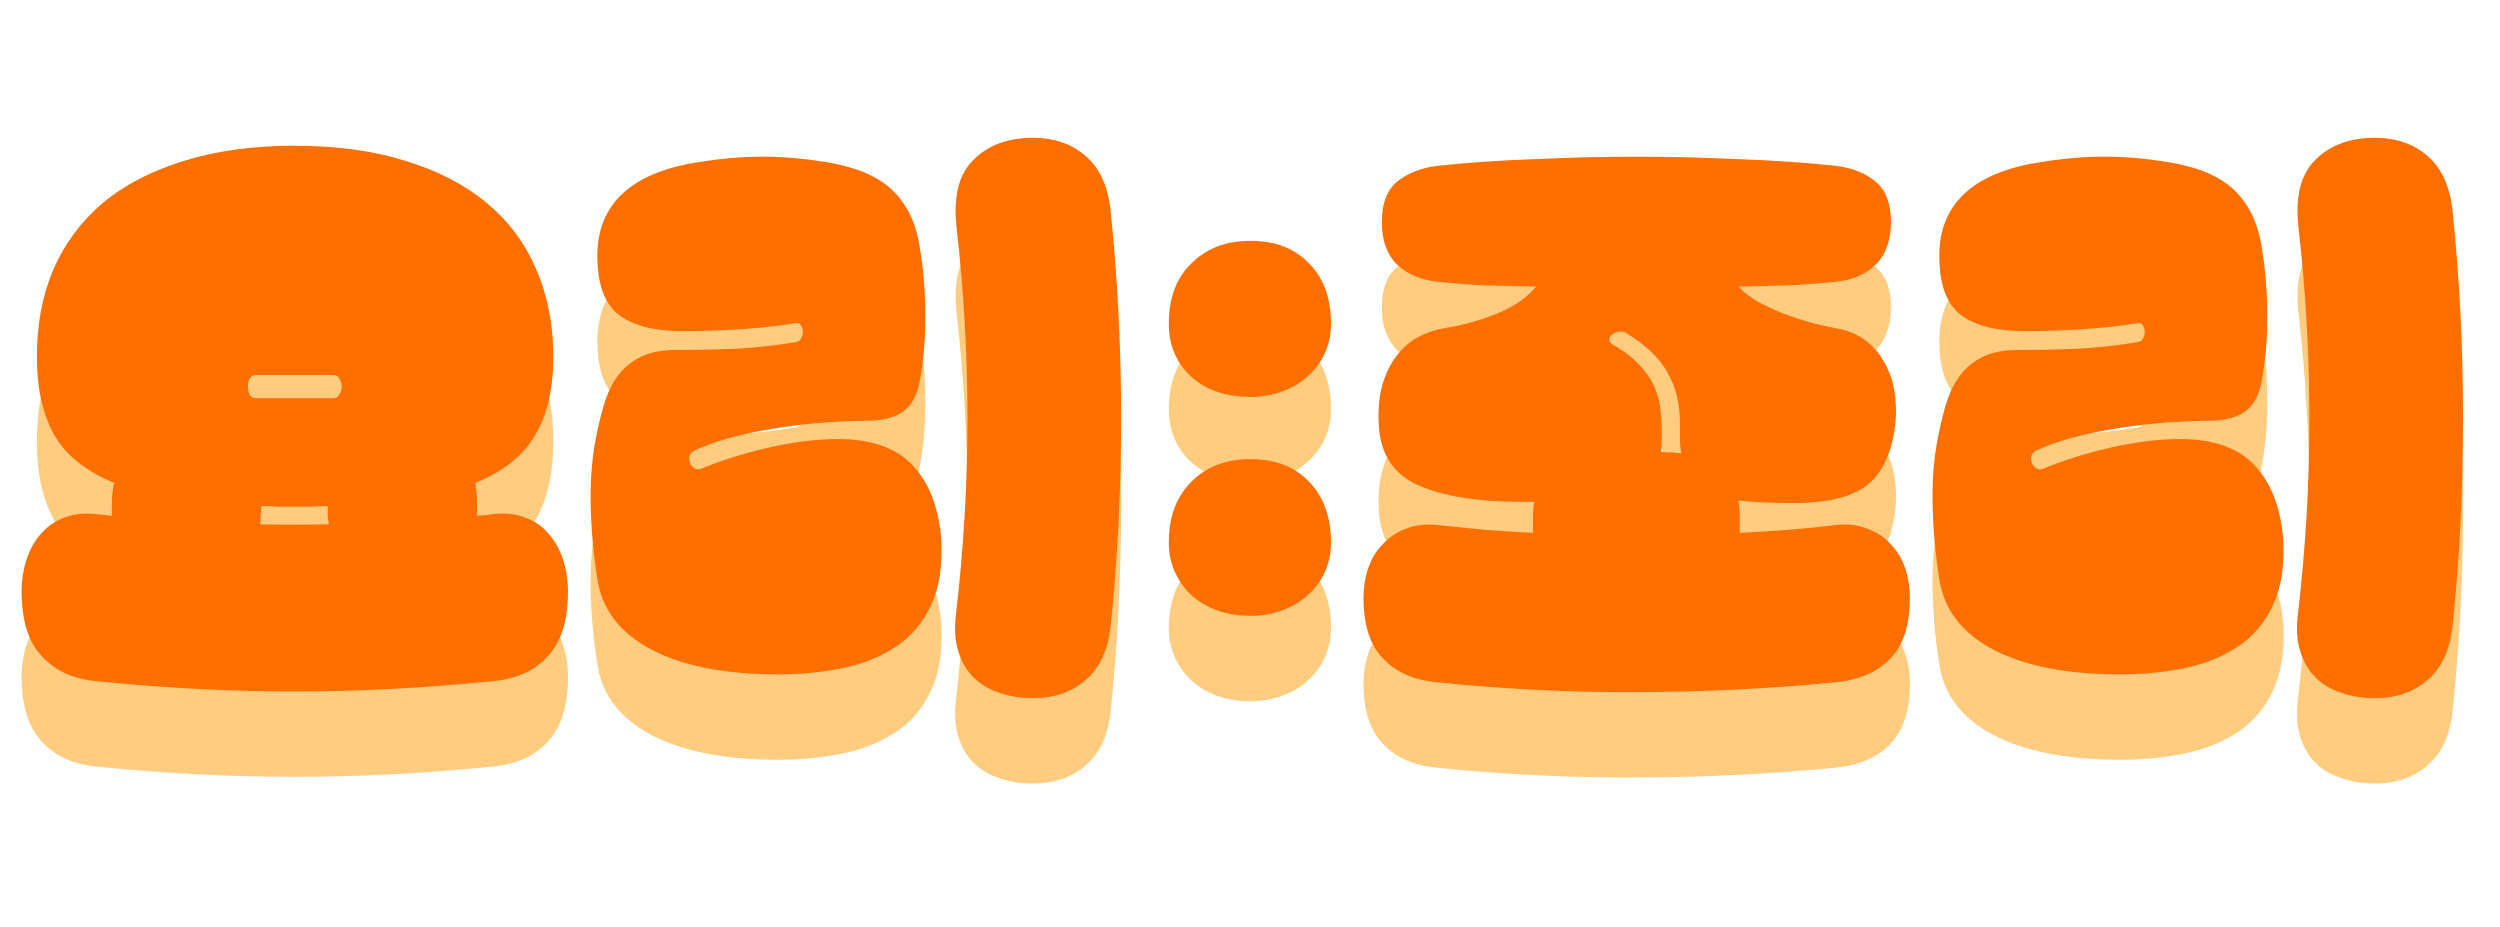 <svg width="205" height="76" viewBox="0 0 205 76" fill="none" xmlns="http://www.w3.org/2000/svg">
<path d="M9.172 48.45C9.172 47.65 9.238 47.033 9.372 46.6C7.072 45.667 5.438 44.367 4.472 42.7C3.505 41 3.022 38.85 3.022 36.25C3.022 33.617 3.472 31.233 4.372 29.1C5.305 26.967 6.655 25.15 8.422 23.65C10.222 22.15 12.438 21 15.072 20.2C17.705 19.367 20.738 18.95 24.172 18.95C27.605 18.95 30.638 19.367 33.272 20.2C35.905 21 38.122 22.15 39.922 23.65C41.722 25.15 43.072 26.967 43.972 29.1C44.905 31.233 45.372 33.617 45.372 36.25C45.372 38.883 44.872 41.033 43.872 42.7C42.905 44.367 41.272 45.667 38.972 46.6C39.072 47.1 39.122 47.717 39.122 48.45V49.3C39.355 49.267 39.572 49.25 39.772 49.25C40.005 49.217 40.255 49.183 40.522 49.15C41.488 49.05 42.338 49.15 43.072 49.45C43.838 49.717 44.472 50.15 44.972 50.75C45.505 51.35 45.905 52.067 46.172 52.9C46.438 53.7 46.572 54.567 46.572 55.5C46.572 57.833 46.038 59.583 44.972 60.75C43.938 61.95 42.438 62.65 40.472 62.85C34.872 63.417 29.422 63.7 24.122 63.7C18.855 63.7 13.422 63.417 7.822 62.85C5.922 62.65 4.438 61.95 3.372 60.75C2.305 59.583 1.772 57.833 1.772 55.5C1.772 54.567 1.905 53.7 2.172 52.9C2.438 52.067 2.838 51.35 3.372 50.75C3.905 50.15 4.538 49.717 5.272 49.45C6.005 49.15 6.855 49.05 7.822 49.15L9.172 49.3V48.45ZM27.372 39.65C27.572 39.65 27.722 39.55 27.822 39.35C27.955 39.15 28.022 38.933 28.022 38.7C28.022 38.467 27.955 38.25 27.822 38.05C27.722 37.85 27.572 37.75 27.372 37.75H20.972C20.772 37.75 20.605 37.85 20.472 38.05C20.372 38.25 20.322 38.467 20.322 38.7C20.322 38.933 20.372 39.15 20.472 39.35C20.605 39.55 20.772 39.65 20.972 39.65H27.372ZM21.322 50C23.188 50.033 25.072 50.033 26.972 50C26.938 49.8 26.905 49.583 26.872 49.35C26.872 49.083 26.872 48.8 26.872 48.5C26.438 48.5 25.988 48.517 25.522 48.55C25.088 48.55 24.638 48.55 24.172 48.55C23.705 48.55 23.238 48.55 22.772 48.55C22.338 48.517 21.888 48.5 21.422 48.5C21.422 48.8 21.405 49.083 21.372 49.35C21.372 49.583 21.355 49.8 21.322 50ZM84.681 64.25C83.681 64.25 82.765 64.1 81.931 63.8C81.098 63.533 80.398 63.117 79.831 62.55C79.265 61.983 78.848 61.267 78.581 60.4C78.315 59.567 78.248 58.583 78.381 57.45C79.015 52.05 79.331 46.683 79.331 41.35C79.331 36.017 79.031 30.767 78.431 25.6C78.165 23.1 78.631 21.267 79.831 20.1C81.031 18.9 82.648 18.3 84.681 18.3C86.448 18.3 87.898 18.8 89.031 19.8C90.198 20.8 90.881 22.333 91.081 24.4C91.648 29.833 91.931 35.467 91.931 41.3C91.931 47.133 91.648 52.783 91.081 58.25C90.881 60.25 90.198 61.75 89.031 62.75C87.898 63.75 86.448 64.25 84.681 64.25ZM48.981 54.45C48.648 52.35 48.465 50.267 48.431 48.2C48.398 46.1 48.581 44.15 48.981 42.35C49.181 41.383 49.415 40.5 49.681 39.7C49.981 38.867 50.365 38.167 50.831 37.6C51.331 37 51.948 36.533 52.681 36.2C53.415 35.867 54.331 35.7 55.431 35.7C57.031 35.7 58.665 35.667 60.331 35.6C62.031 35.5 63.681 35.317 65.281 35.05C65.481 35.017 65.615 34.917 65.681 34.75C65.781 34.583 65.831 34.4 65.831 34.2C65.831 34 65.781 33.833 65.681 33.7C65.615 33.533 65.481 33.467 65.281 33.5C63.781 33.733 62.248 33.9 60.681 34C59.115 34.1 57.581 34.15 56.081 34.15C54.715 34.15 53.581 34.017 52.681 33.75C51.781 33.483 51.048 33.1 50.481 32.6C49.948 32.067 49.565 31.417 49.331 30.65C49.098 29.883 48.981 29 48.981 28C48.981 23.967 51.448 21.45 56.381 20.45C58.415 20.083 60.265 19.883 61.931 19.85C63.631 19.817 65.365 19.933 67.131 20.2C68.131 20.333 69.065 20.533 69.931 20.8C70.831 21.067 71.648 21.45 72.381 21.95C73.115 22.45 73.731 23.1 74.231 23.9C74.731 24.667 75.098 25.617 75.331 26.75C75.698 28.75 75.881 30.817 75.881 32.95C75.881 35.05 75.698 36.95 75.331 38.65C75.065 39.717 74.565 40.467 73.831 40.9C73.098 41.3 72.198 41.5 71.131 41.5C68.265 41.533 65.598 41.767 63.131 42.2C60.665 42.6 58.598 43.183 56.931 43.95C56.731 44.05 56.598 44.2 56.531 44.4C56.498 44.6 56.515 44.8 56.581 45C56.681 45.167 56.798 45.3 56.931 45.4C57.098 45.5 57.281 45.517 57.481 45.45C58.181 45.15 58.998 44.85 59.931 44.55C60.865 44.25 61.831 43.983 62.831 43.75C63.831 43.517 64.831 43.333 65.831 43.2C66.831 43.067 67.781 43 68.681 43C71.415 43 73.448 43.7 74.781 45.1C76.148 46.5 76.948 48.517 77.181 51.15C77.315 53.35 77.031 55.183 76.331 56.65C75.665 58.083 74.698 59.217 73.431 60.05C72.165 60.883 70.698 61.467 69.031 61.8C67.365 62.133 65.631 62.3 63.831 62.3C59.465 62.3 55.981 61.617 53.381 60.25C50.815 58.883 49.348 56.95 48.981 54.45ZM95.841 33.55C95.841 31.45 96.458 29.8 97.691 28.6C98.924 27.367 100.541 26.75 102.541 26.75C104.575 26.75 106.175 27.367 107.341 28.6C108.541 29.8 109.141 31.45 109.141 33.55C109.141 34.417 108.975 35.217 108.641 35.95C108.308 36.683 107.841 37.317 107.241 37.85C106.675 38.383 105.975 38.8 105.141 39.1C104.341 39.4 103.475 39.55 102.541 39.55C100.541 39.55 98.924 39 97.691 37.9C96.458 36.767 95.841 35.317 95.841 33.55ZM95.841 51.5C95.841 49.4 96.458 47.733 97.691 46.5C98.924 45.267 100.541 44.65 102.541 44.65C104.575 44.65 106.175 45.267 107.341 46.5C108.541 47.733 109.141 49.4 109.141 51.5C109.141 52.367 108.975 53.167 108.641 53.9C108.308 54.633 107.841 55.267 107.241 55.8C106.675 56.333 105.975 56.75 105.141 57.05C104.341 57.35 103.475 57.5 102.541 57.5C101.541 57.5 100.625 57.35 99.791 57.05C98.991 56.75 98.291 56.333 97.691 55.8C97.124 55.267 96.674 54.633 96.341 53.9C96.008 53.167 95.841 52.367 95.841 51.5ZM125.709 50.7C125.709 50.267 125.709 49.85 125.709 49.45C125.709 49.017 125.742 48.583 125.809 48.15H124.759C121.192 48.15 118.375 47.7 116.309 46.8C114.275 45.9 113.192 44.25 113.059 41.85C112.992 40.583 113.092 39.483 113.359 38.55C113.625 37.617 114.009 36.833 114.509 36.2C115.009 35.533 115.592 35.017 116.259 34.65C116.959 34.283 117.709 34.033 118.509 33.9C120.109 33.633 121.575 33.217 122.909 32.65C124.242 32.083 125.259 31.367 125.959 30.5C124.525 30.467 123.125 30.433 121.759 30.4C120.425 30.333 119.125 30.233 117.859 30.1C116.525 29.967 115.425 29.5 114.559 28.7C113.725 27.867 113.309 26.7 113.309 25.2C113.309 23.7 113.725 22.6 114.559 21.9C115.425 21.2 116.525 20.767 117.859 20.6C120.325 20.333 122.975 20.15 125.809 20.05C128.642 19.917 131.442 19.85 134.209 19.85C136.942 19.85 139.725 19.917 142.559 20.05C145.425 20.15 148.092 20.333 150.559 20.6C151.892 20.767 152.975 21.2 153.809 21.9C154.642 22.6 155.059 23.7 155.059 25.2C155.059 26.7 154.642 27.867 153.809 28.7C152.975 29.5 151.892 29.967 150.559 30.1C149.325 30.233 148.025 30.333 146.659 30.4C145.325 30.433 143.959 30.467 142.559 30.5C142.992 30.967 143.525 31.383 144.159 31.75C144.792 32.083 145.475 32.4 146.209 32.7C146.942 32.967 147.692 33.217 148.459 33.45C149.225 33.65 149.975 33.817 150.709 33.95C151.609 34.117 152.375 34.45 153.009 34.95C153.675 35.45 154.192 36.067 154.559 36.8C154.959 37.5 155.225 38.3 155.359 39.2C155.492 40.067 155.509 40.95 155.409 41.85C155.109 44.217 154.309 45.883 153.009 46.85C151.742 47.783 149.792 48.25 147.159 48.25C146.225 48.25 145.375 48.233 144.609 48.2C143.842 48.167 143.159 48.117 142.559 48.05C142.625 48.517 142.659 48.967 142.659 49.4C142.659 49.8 142.659 50.233 142.659 50.7C143.959 50.633 145.259 50.55 146.559 50.45C147.859 50.35 149.192 50.217 150.559 50.05C151.525 49.95 152.375 50.05 153.109 50.35C153.875 50.617 154.509 51.033 155.009 51.6C155.542 52.133 155.942 52.783 156.209 53.55C156.475 54.317 156.609 55.15 156.609 56.05C156.609 58.25 156.075 59.9 155.009 61C153.975 62.1 152.475 62.75 150.509 62.95C144.942 63.483 139.492 63.75 134.159 63.75C128.859 63.783 123.425 63.517 117.859 62.95C115.959 62.783 114.475 62.133 113.409 61C112.342 59.9 111.809 58.25 111.809 56.05C111.809 55.15 111.942 54.317 112.209 53.55C112.475 52.783 112.875 52.133 113.409 51.6C113.942 51.033 114.575 50.617 115.309 50.35C116.042 50.05 116.892 49.95 117.859 50.05C119.192 50.183 120.509 50.317 121.809 50.45C123.109 50.55 124.409 50.633 125.709 50.7ZM136.209 44.05C136.375 44.05 136.525 44.067 136.659 44.1C136.792 44.1 136.925 44.1 137.059 44.1C137.225 44.1 137.359 44.117 137.459 44.15C137.592 44.15 137.725 44.15 137.859 44.15C137.792 43.783 137.759 43.417 137.759 43.05C137.759 42.65 137.759 42.217 137.759 41.75C137.759 40.083 137.409 38.667 136.709 37.5C136.042 36.333 134.942 35.283 133.409 34.35C133.209 34.217 132.992 34.167 132.759 34.2C132.525 34.233 132.325 34.317 132.159 34.45C132.025 34.55 131.959 34.7 131.959 34.9C131.992 35.067 132.142 35.217 132.409 35.35C133.575 36.017 134.509 36.867 135.209 37.9C135.909 38.9 136.259 40.317 136.259 42.15C136.259 42.517 136.259 42.867 136.259 43.2C136.259 43.5 136.242 43.783 136.209 44.05ZM194.719 64.25C193.719 64.25 192.802 64.1 191.969 63.8C191.135 63.533 190.435 63.117 189.869 62.55C189.302 61.983 188.885 61.267 188.619 60.4C188.352 59.567 188.285 58.583 188.419 57.45C189.052 52.05 189.369 46.683 189.369 41.35C189.369 36.017 189.069 30.767 188.469 25.6C188.202 23.1 188.669 21.267 189.869 20.1C191.069 18.9 192.685 18.3 194.719 18.3C196.485 18.3 197.935 18.8 199.069 19.8C200.235 20.8 200.919 22.333 201.119 24.4C201.685 29.833 201.969 35.467 201.969 41.3C201.969 47.133 201.685 52.783 201.119 58.25C200.919 60.25 200.235 61.75 199.069 62.75C197.935 63.75 196.485 64.25 194.719 64.25ZM159.019 54.45C158.685 52.35 158.502 50.267 158.469 48.2C158.435 46.1 158.619 44.15 159.019 42.35C159.219 41.383 159.452 40.5 159.719 39.7C160.019 38.867 160.402 38.167 160.869 37.6C161.369 37 161.985 36.533 162.719 36.2C163.452 35.867 164.369 35.7 165.469 35.7C167.069 35.7 168.702 35.667 170.369 35.6C172.069 35.5 173.719 35.317 175.319 35.05C175.519 35.017 175.652 34.917 175.719 34.75C175.819 34.583 175.869 34.4 175.869 34.2C175.869 34 175.819 33.833 175.719 33.7C175.652 33.533 175.519 33.467 175.319 33.5C173.819 33.733 172.285 33.9 170.719 34C169.152 34.1 167.619 34.15 166.119 34.15C164.752 34.15 163.619 34.017 162.719 33.75C161.819 33.483 161.085 33.1 160.519 32.6C159.985 32.067 159.602 31.417 159.369 30.65C159.135 29.883 159.019 29 159.019 28C159.019 23.967 161.485 21.45 166.419 20.45C168.452 20.083 170.302 19.883 171.969 19.85C173.669 19.817 175.402 19.933 177.169 20.2C178.169 20.333 179.102 20.533 179.969 20.8C180.869 21.067 181.685 21.45 182.419 21.95C183.152 22.45 183.769 23.1 184.269 23.9C184.769 24.667 185.135 25.617 185.369 26.75C185.735 28.75 185.919 30.817 185.919 32.95C185.919 35.05 185.735 36.95 185.369 38.65C185.102 39.717 184.602 40.467 183.869 40.9C183.135 41.3 182.235 41.5 181.169 41.5C178.302 41.533 175.635 41.767 173.169 42.2C170.702 42.6 168.635 43.183 166.969 43.95C166.769 44.05 166.635 44.2 166.569 44.4C166.535 44.6 166.552 44.8 166.619 45C166.719 45.167 166.835 45.3 166.969 45.4C167.135 45.5 167.319 45.517 167.519 45.45C168.219 45.15 169.035 44.85 169.969 44.55C170.902 44.25 171.869 43.983 172.869 43.75C173.869 43.517 174.869 43.333 175.869 43.2C176.869 43.067 177.819 43 178.719 43C181.452 43 183.485 43.7 184.819 45.1C186.185 46.5 186.985 48.517 187.219 51.15C187.352 53.35 187.069 55.183 186.369 56.65C185.702 58.083 184.735 59.217 183.469 60.05C182.202 60.883 180.735 61.467 179.069 61.8C177.402 62.133 175.669 62.3 173.869 62.3C169.502 62.3 166.019 61.617 163.419 60.25C160.852 58.883 159.385 56.95 159.019 54.45Z" fill="#FFCC80"/>
<path d="M9.172 41.45C9.172 40.65 9.238 40.033 9.372 39.6C7.072 38.667 5.438 37.367 4.472 35.7C3.505 34 3.022 31.85 3.022 29.25C3.022 26.617 3.472 24.233 4.372 22.1C5.305 19.967 6.655 18.15 8.422 16.65C10.222 15.15 12.438 14 15.072 13.2C17.705 12.367 20.738 11.95 24.172 11.95C27.605 11.95 30.638 12.367 33.272 13.2C35.905 14 38.122 15.15 39.922 16.65C41.722 18.15 43.072 19.967 43.972 22.1C44.905 24.233 45.372 26.617 45.372 29.25C45.372 31.883 44.872 34.033 43.872 35.7C42.905 37.367 41.272 38.667 38.972 39.6C39.072 40.1 39.122 40.717 39.122 41.45V42.3C39.355 42.267 39.572 42.25 39.772 42.25C40.005 42.217 40.255 42.183 40.522 42.15C41.488 42.05 42.338 42.15 43.072 42.45C43.838 42.717 44.472 43.15 44.972 43.75C45.505 44.35 45.905 45.067 46.172 45.9C46.438 46.7 46.572 47.567 46.572 48.5C46.572 50.833 46.038 52.583 44.972 53.75C43.938 54.95 42.438 55.65 40.472 55.85C34.872 56.417 29.422 56.7 24.122 56.7C18.855 56.7 13.422 56.417 7.822 55.85C5.922 55.65 4.438 54.95 3.372 53.75C2.305 52.583 1.772 50.833 1.772 48.5C1.772 47.567 1.905 46.7 2.172 45.9C2.438 45.067 2.838 44.35 3.372 43.75C3.905 43.15 4.538 42.717 5.272 42.45C6.005 42.15 6.855 42.05 7.822 42.15L9.172 42.3V41.45ZM27.372 32.65C27.572 32.65 27.722 32.55 27.822 32.35C27.955 32.15 28.022 31.933 28.022 31.7C28.022 31.467 27.955 31.25 27.822 31.05C27.722 30.85 27.572 30.75 27.372 30.75H20.972C20.772 30.75 20.605 30.85 20.472 31.05C20.372 31.25 20.322 31.467 20.322 31.7C20.322 31.933 20.372 32.15 20.472 32.35C20.605 32.55 20.772 32.65 20.972 32.65H27.372ZM21.322 43C23.188 43.033 25.072 43.033 26.972 43C26.938 42.8 26.905 42.583 26.872 42.35C26.872 42.083 26.872 41.8 26.872 41.5C26.438 41.5 25.988 41.517 25.522 41.55C25.088 41.55 24.638 41.55 24.172 41.55C23.705 41.55 23.238 41.55 22.772 41.55C22.338 41.517 21.888 41.5 21.422 41.5C21.422 41.8 21.405 42.083 21.372 42.35C21.372 42.583 21.355 42.8 21.322 43ZM84.681 57.25C83.681 57.25 82.765 57.1 81.931 56.8C81.098 56.533 80.398 56.117 79.831 55.55C79.265 54.983 78.848 54.267 78.581 53.4C78.315 52.567 78.248 51.583 78.381 50.45C79.015 45.05 79.331 39.683 79.331 34.35C79.331 29.017 79.031 23.767 78.431 18.6C78.165 16.1 78.631 14.267 79.831 13.1C81.031 11.9 82.648 11.3 84.681 11.3C86.448 11.3 87.898 11.8 89.031 12.8C90.198 13.8 90.881 15.333 91.081 17.4C91.648 22.833 91.931 28.467 91.931 34.3C91.931 40.133 91.648 45.783 91.081 51.25C90.881 53.25 90.198 54.75 89.031 55.75C87.898 56.75 86.448 57.25 84.681 57.25ZM48.981 47.45C48.648 45.35 48.465 43.267 48.431 41.2C48.398 39.1 48.581 37.15 48.981 35.35C49.181 34.383 49.415 33.5 49.681 32.7C49.981 31.867 50.365 31.167 50.831 30.6C51.331 30 51.948 29.533 52.681 29.2C53.415 28.867 54.331 28.7 55.431 28.7C57.031 28.7 58.665 28.667 60.331 28.6C62.031 28.5 63.681 28.317 65.281 28.05C65.481 28.017 65.615 27.917 65.681 27.75C65.781 27.583 65.831 27.4 65.831 27.2C65.831 27 65.781 26.833 65.681 26.7C65.615 26.533 65.481 26.467 65.281 26.5C63.781 26.733 62.248 26.9 60.681 27C59.115 27.1 57.581 27.15 56.081 27.15C54.715 27.15 53.581 27.017 52.681 26.75C51.781 26.483 51.048 26.1 50.481 25.6C49.948 25.067 49.565 24.417 49.331 23.65C49.098 22.883 48.981 22 48.981 21C48.981 16.967 51.448 14.45 56.381 13.45C58.415 13.083 60.265 12.883 61.931 12.85C63.631 12.817 65.365 12.933 67.131 13.2C68.131 13.333 69.065 13.533 69.931 13.8C70.831 14.067 71.648 14.45 72.381 14.95C73.115 15.45 73.731 16.1 74.231 16.9C74.731 17.667 75.098 18.617 75.331 19.75C75.698 21.75 75.881 23.817 75.881 25.95C75.881 28.05 75.698 29.95 75.331 31.65C75.065 32.717 74.565 33.467 73.831 33.9C73.098 34.3 72.198 34.5 71.131 34.5C68.265 34.533 65.598 34.767 63.131 35.2C60.665 35.6 58.598 36.183 56.931 36.95C56.731 37.05 56.598 37.2 56.531 37.4C56.498 37.6 56.515 37.8 56.581 38C56.681 38.167 56.798 38.3 56.931 38.4C57.098 38.5 57.281 38.517 57.481 38.45C58.181 38.15 58.998 37.85 59.931 37.55C60.865 37.25 61.831 36.983 62.831 36.75C63.831 36.517 64.831 36.333 65.831 36.2C66.831 36.067 67.781 36 68.681 36C71.415 36 73.448 36.7 74.781 38.1C76.148 39.5 76.948 41.517 77.181 44.15C77.315 46.35 77.031 48.183 76.331 49.65C75.665 51.083 74.698 52.217 73.431 53.05C72.165 53.883 70.698 54.467 69.031 54.8C67.365 55.133 65.631 55.3 63.831 55.3C59.465 55.3 55.981 54.617 53.381 53.25C50.815 51.883 49.348 49.95 48.981 47.45ZM95.841 26.55C95.841 24.45 96.458 22.8 97.691 21.6C98.924 20.367 100.541 19.75 102.541 19.75C104.575 19.75 106.175 20.367 107.341 21.6C108.541 22.8 109.141 24.45 109.141 26.55C109.141 27.417 108.975 28.217 108.641 28.95C108.308 29.683 107.841 30.317 107.241 30.85C106.675 31.383 105.975 31.8 105.141 32.1C104.341 32.4 103.475 32.55 102.541 32.55C100.541 32.55 98.924 32 97.691 30.9C96.458 29.767 95.841 28.317 95.841 26.55ZM95.841 44.5C95.841 42.4 96.458 40.733 97.691 39.5C98.924 38.267 100.541 37.65 102.541 37.65C104.575 37.65 106.175 38.267 107.341 39.5C108.541 40.733 109.141 42.4 109.141 44.5C109.141 45.367 108.975 46.167 108.641 46.9C108.308 47.633 107.841 48.267 107.241 48.8C106.675 49.333 105.975 49.75 105.141 50.05C104.341 50.35 103.475 50.5 102.541 50.5C101.541 50.5 100.625 50.35 99.791 50.05C98.991 49.75 98.291 49.333 97.691 48.8C97.124 48.267 96.674 47.633 96.341 46.9C96.008 46.167 95.841 45.367 95.841 44.5ZM125.709 43.7C125.709 43.267 125.709 42.85 125.709 42.45C125.709 42.017 125.742 41.583 125.809 41.15H124.759C121.192 41.15 118.375 40.7 116.309 39.8C114.275 38.9 113.192 37.25 113.059 34.85C112.992 33.583 113.092 32.483 113.359 31.55C113.625 30.617 114.009 29.833 114.509 29.2C115.009 28.533 115.592 28.017 116.259 27.65C116.959 27.283 117.709 27.033 118.509 26.9C120.109 26.633 121.575 26.217 122.909 25.65C124.242 25.083 125.259 24.367 125.959 23.5C124.525 23.467 123.125 23.433 121.759 23.4C120.425 23.333 119.125 23.233 117.859 23.1C116.525 22.967 115.425 22.5 114.559 21.7C113.725 20.867 113.309 19.7 113.309 18.2C113.309 16.7 113.725 15.6 114.559 14.9C115.425 14.2 116.525 13.767 117.859 13.6C120.325 13.333 122.975 13.15 125.809 13.05C128.642 12.917 131.442 12.85 134.209 12.85C136.942 12.85 139.725 12.917 142.559 13.05C145.425 13.15 148.092 13.333 150.559 13.6C151.892 13.767 152.975 14.2 153.809 14.9C154.642 15.6 155.059 16.7 155.059 18.2C155.059 19.7 154.642 20.867 153.809 21.7C152.975 22.5 151.892 22.967 150.559 23.1C149.325 23.233 148.025 23.333 146.659 23.4C145.325 23.433 143.959 23.467 142.559 23.5C142.992 23.967 143.525 24.383 144.159 24.75C144.792 25.083 145.475 25.4 146.209 25.7C146.942 25.967 147.692 26.217 148.459 26.45C149.225 26.65 149.975 26.817 150.709 26.95C151.609 27.117 152.375 27.45 153.009 27.95C153.675 28.45 154.192 29.067 154.559 29.8C154.959 30.5 155.225 31.3 155.359 32.2C155.492 33.067 155.509 33.95 155.409 34.85C155.109 37.217 154.309 38.883 153.009 39.85C151.742 40.783 149.792 41.25 147.159 41.25C146.225 41.25 145.375 41.233 144.609 41.2C143.842 41.167 143.159 41.117 142.559 41.05C142.625 41.517 142.659 41.967 142.659 42.4C142.659 42.8 142.659 43.233 142.659 43.7C143.959 43.633 145.259 43.55 146.559 43.45C147.859 43.35 149.192 43.217 150.559 43.05C151.525 42.95 152.375 43.05 153.109 43.35C153.875 43.617 154.509 44.033 155.009 44.6C155.542 45.133 155.942 45.783 156.209 46.55C156.475 47.317 156.609 48.15 156.609 49.05C156.609 51.25 156.075 52.9 155.009 54C153.975 55.1 152.475 55.75 150.509 55.95C144.942 56.483 139.492 56.75 134.159 56.75C128.859 56.783 123.425 56.517 117.859 55.95C115.959 55.783 114.475 55.133 113.409 54C112.342 52.9 111.809 51.25 111.809 49.05C111.809 48.15 111.942 47.317 112.209 46.55C112.475 45.783 112.875 45.133 113.409 44.6C113.942 44.033 114.575 43.617 115.309 43.35C116.042 43.05 116.892 42.95 117.859 43.05C119.192 43.183 120.509 43.317 121.809 43.45C123.109 43.55 124.409 43.633 125.709 43.7ZM136.209 37.05C136.375 37.05 136.525 37.067 136.659 37.1C136.792 37.1 136.925 37.1 137.059 37.1C137.225 37.1 137.359 37.117 137.459 37.15C137.592 37.15 137.725 37.15 137.859 37.15C137.792 36.783 137.759 36.417 137.759 36.05C137.759 35.65 137.759 35.217 137.759 34.75C137.759 33.083 137.409 31.667 136.709 30.5C136.042 29.333 134.942 28.283 133.409 27.35C133.209 27.217 132.992 27.167 132.759 27.2C132.525 27.233 132.325 27.317 132.159 27.45C132.025 27.55 131.959 27.7 131.959 27.9C131.992 28.067 132.142 28.217 132.409 28.35C133.575 29.017 134.509 29.867 135.209 30.9C135.909 31.9 136.259 33.317 136.259 35.15C136.259 35.517 136.259 35.867 136.259 36.2C136.259 36.5 136.242 36.783 136.209 37.05ZM194.719 57.25C193.719 57.25 192.802 57.1 191.969 56.8C191.135 56.533 190.435 56.117 189.869 55.55C189.302 54.983 188.885 54.267 188.619 53.4C188.352 52.567 188.285 51.583 188.419 50.45C189.052 45.05 189.369 39.683 189.369 34.35C189.369 29.017 189.069 23.767 188.469 18.6C188.202 16.1 188.669 14.267 189.869 13.1C191.069 11.9 192.685 11.3 194.719 11.3C196.485 11.3 197.935 11.8 199.069 12.8C200.235 13.8 200.919 15.333 201.119 17.4C201.685 22.833 201.969 28.467 201.969 34.3C201.969 40.133 201.685 45.783 201.119 51.25C200.919 53.25 200.235 54.75 199.069 55.75C197.935 56.75 196.485 57.25 194.719 57.25ZM159.019 47.45C158.685 45.35 158.502 43.267 158.469 41.2C158.435 39.1 158.619 37.15 159.019 35.35C159.219 34.383 159.452 33.5 159.719 32.7C160.019 31.867 160.402 31.167 160.869 30.6C161.369 30 161.985 29.533 162.719 29.2C163.452 28.867 164.369 28.7 165.469 28.7C167.069 28.7 168.702 28.667 170.369 28.6C172.069 28.5 173.719 28.317 175.319 28.05C175.519 28.017 175.652 27.917 175.719 27.75C175.819 27.583 175.869 27.4 175.869 27.2C175.869 27 175.819 26.833 175.719 26.7C175.652 26.533 175.519 26.467 175.319 26.5C173.819 26.733 172.285 26.9 170.719 27C169.152 27.1 167.619 27.15 166.119 27.15C164.752 27.15 163.619 27.017 162.719 26.75C161.819 26.483 161.085 26.1 160.519 25.6C159.985 25.067 159.602 24.417 159.369 23.65C159.135 22.883 159.019 22 159.019 21C159.019 16.967 161.485 14.45 166.419 13.45C168.452 13.083 170.302 12.883 171.969 12.85C173.669 12.817 175.402 12.933 177.169 13.2C178.169 13.333 179.102 13.533 179.969 13.8C180.869 14.067 181.685 14.45 182.419 14.95C183.152 15.45 183.769 16.1 184.269 16.9C184.769 17.667 185.135 18.617 185.369 19.75C185.735 21.75 185.919 23.817 185.919 25.95C185.919 28.05 185.735 29.95 185.369 31.65C185.102 32.717 184.602 33.467 183.869 33.9C183.135 34.3 182.235 34.5 181.169 34.5C178.302 34.533 175.635 34.767 173.169 35.2C170.702 35.6 168.635 36.183 166.969 36.95C166.769 37.05 166.635 37.2 166.569 37.4C166.535 37.6 166.552 37.8 166.619 38C166.719 38.167 166.835 38.3 166.969 38.4C167.135 38.5 167.319 38.517 167.519 38.45C168.219 38.15 169.035 37.85 169.969 37.55C170.902 37.25 171.869 36.983 172.869 36.75C173.869 36.517 174.869 36.333 175.869 36.2C176.869 36.067 177.819 36 178.719 36C181.452 36 183.485 36.7 184.819 38.1C186.185 39.5 186.985 41.517 187.219 44.15C187.352 46.35 187.069 48.183 186.369 49.65C185.702 51.083 184.735 52.217 183.469 53.05C182.202 53.883 180.735 54.467 179.069 54.8C177.402 55.133 175.669 55.3 173.869 55.3C169.502 55.3 166.019 54.617 163.419 53.25C160.852 51.883 159.385 49.95 159.019 47.45Z" fill="#FF6F00"/>
</svg>
